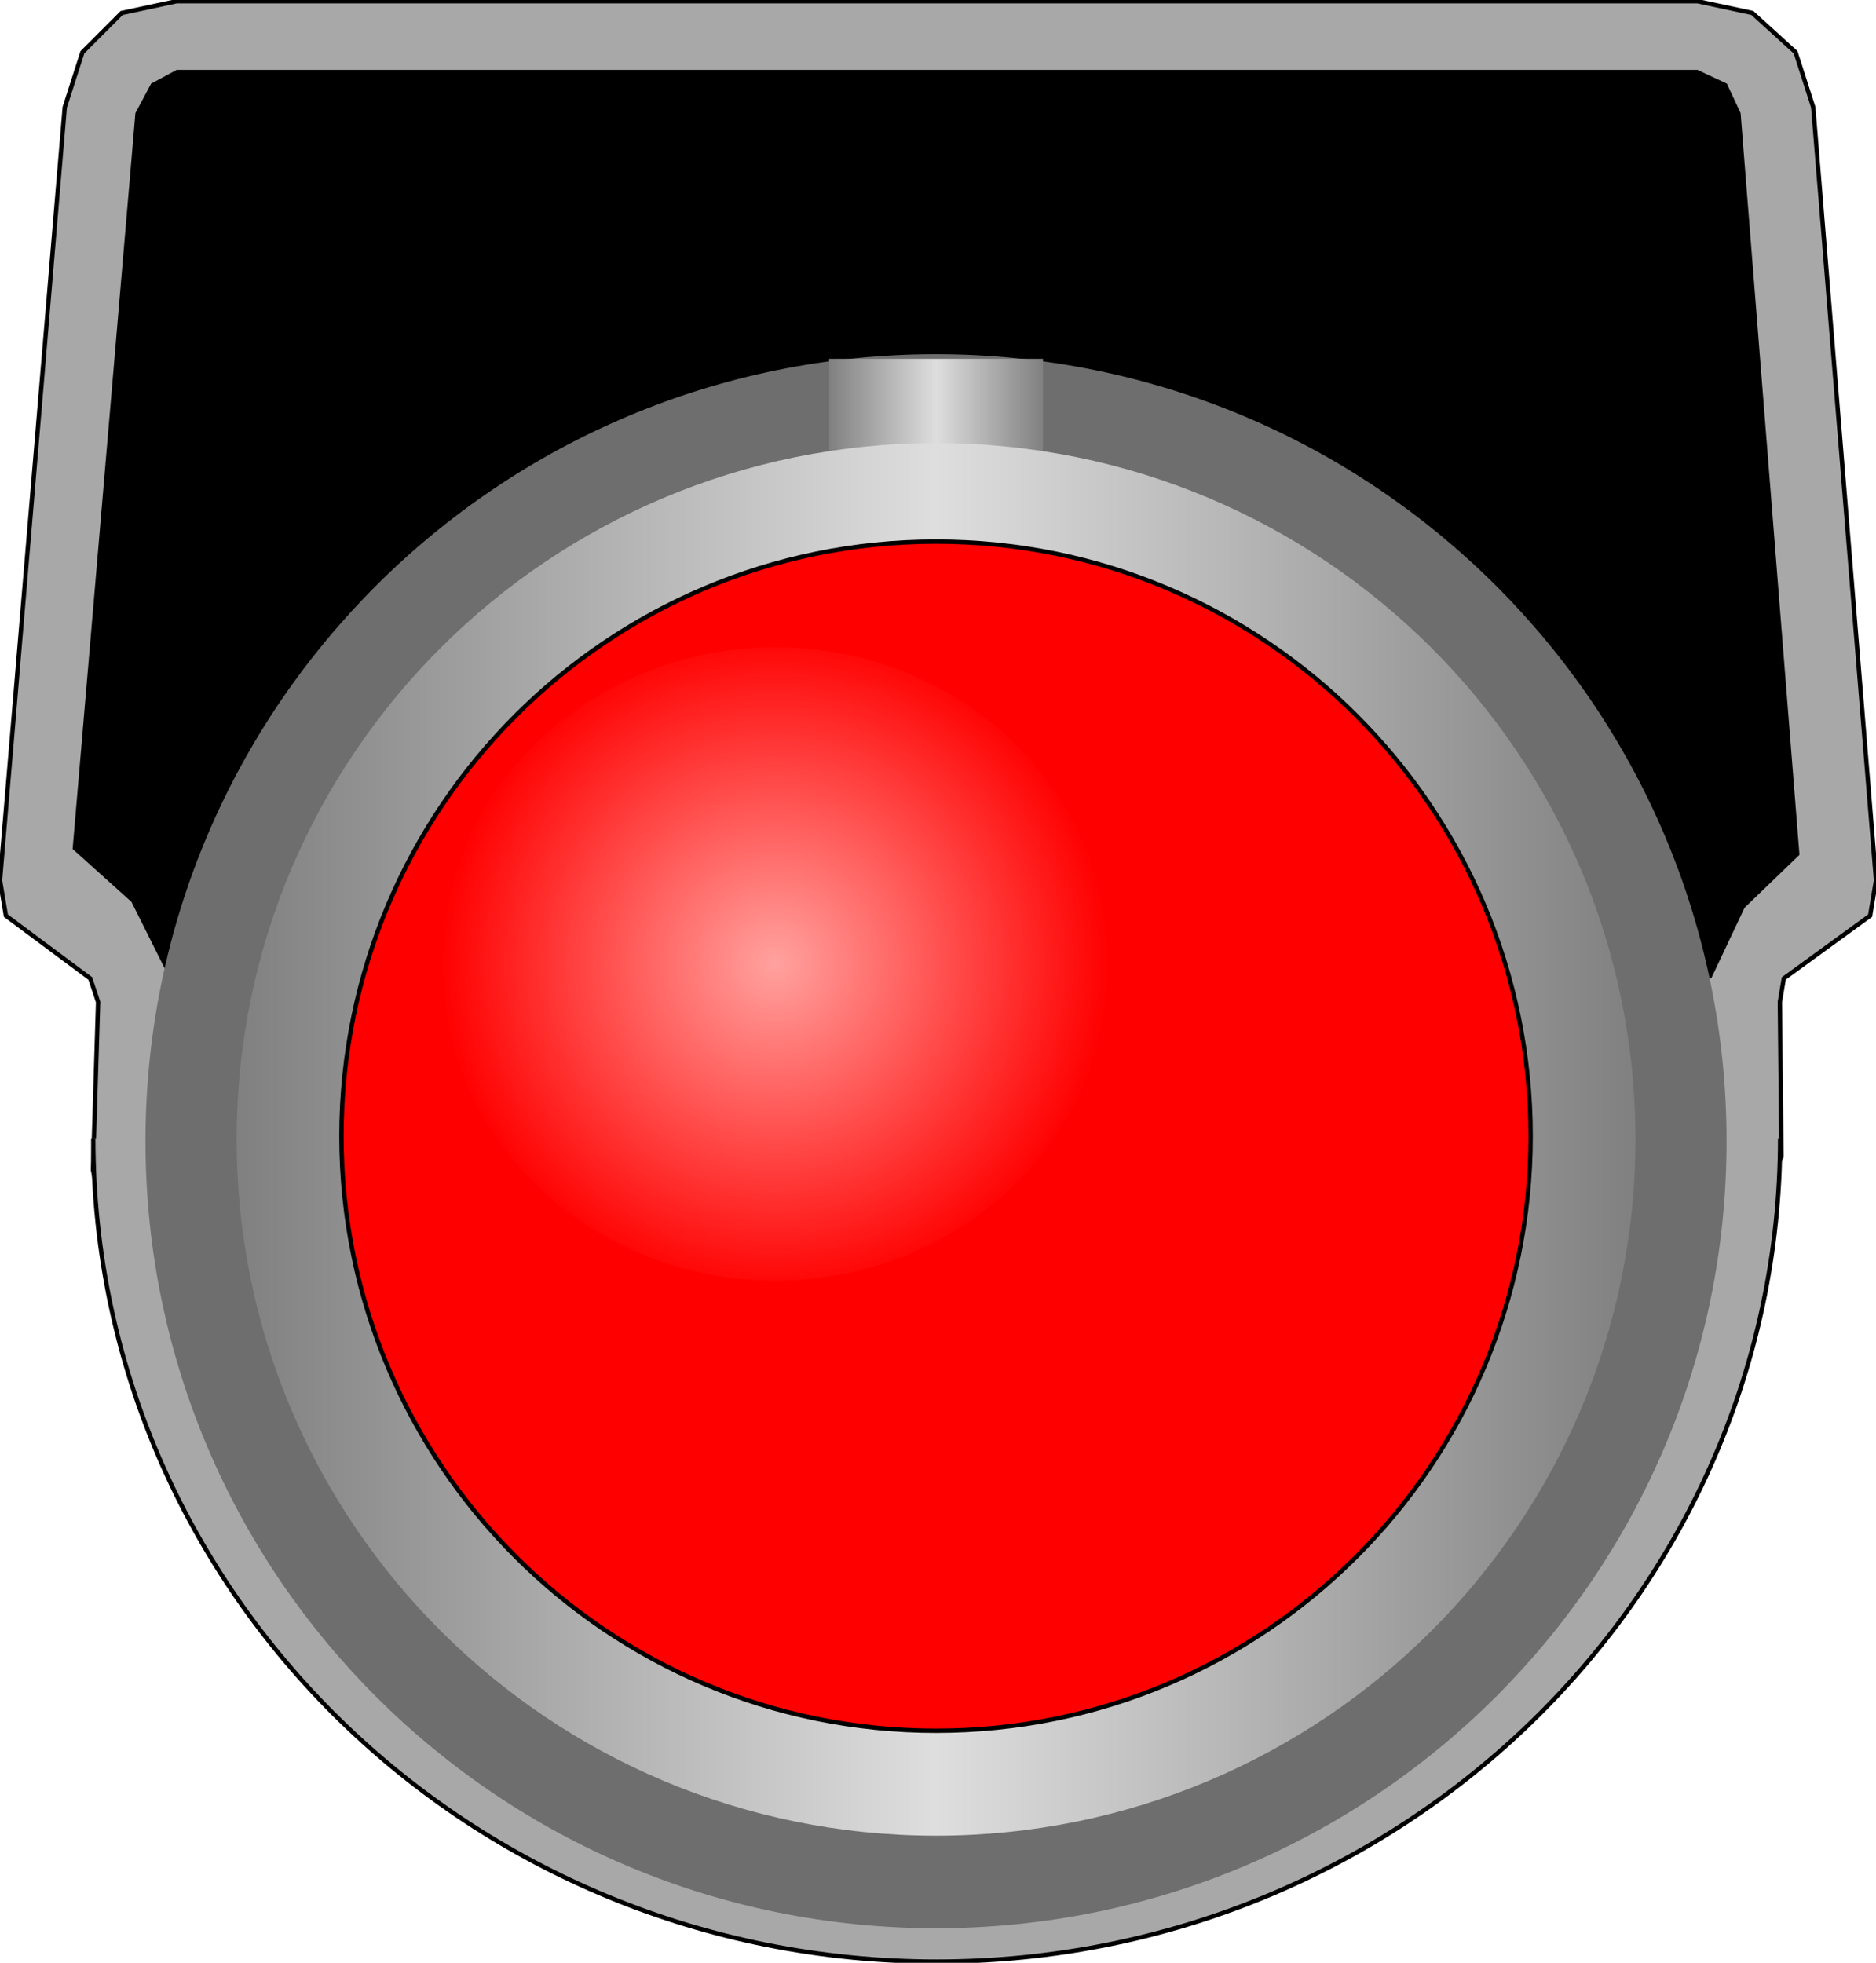 <!DOCTYPE svg PUBLIC "-//W3C//DTD SVG 1.1//EN" "http://www.w3.org/Graphics/SVG/1.1/DTD/svg11.dtd"><svg version="1.1" xmlns="http://www.w3.org/2000/svg" xmlns:xlink="http://www.w3.org/1999/xlink" width="108px" height="113px" viewBox="0 0 107.654 112.5" enable-background="new 0 0 107.654 112.5" xml:space="preserve">
<g id="Group_BackplateBevel" transform="matrix(1,-3.019916E-07,3.019916E-07,1,0,0)">
	<path fill="#A8A8A8" stroke="#000000" stroke-width="0.25" d="M102.228,66.313l-0.091-8.881l0.226-1.352l4.954-3.604l0.338-2.027   l-3.604-44.368l-1.013-3.153l-2.479-2.252l-3.152-0.675H10.135L6.982,0.677L4.729,2.93L3.716,6.083L0,50.451l0.338,2.027   l4.842,3.604l0.45,1.352l-0.295,9.635c0.111,0.456,0.164,0.929,0.16,1.401h96.032C101.609,67.706,101.842,66.965,102.228,66.313z" />
	<path fill="#A8A8A8" stroke="#000000" stroke-width="0.25" d="M102.153,65.247c0,26.094-21.67,47.253-48.401,47.253   c-26.731,0-48.4-21.159-48.4-47.253" />
</g>
<g id="Group_Bannet_Assembly" transform="matrix(1,-3.019916E-07,3.019916E-07,1,0,0)">
	<path d="M98.195,56.081l1.914-4.054l3.153-3.041L99.884,6.42l-0.787-1.689l-1.689-0.789H10.135L8.671,4.731L7.77,6.42L4.167,48.649   l3.378,3.041l2.027,4.054L98.195,56.081z" />
</g>
<g id="Group_Backplate" transform="matrix(1,-3.019916E-07,3.019916E-07,1,0,0)">
	<path fill="#6E6E6E" d="M99.078,65.416c0-24.938-20.311-45.158-45.365-45.158c-25.054,0-45.364,20.22-45.364,45.158   c0,24.943,20.31,45.169,45.364,45.169C78.768,110.585,99.078,90.359,99.078,65.416z" />
</g>
<g id="Group_Bannet_Nut" transform="matrix(1,-3.019916E-07,3.019916E-07,1,0,0)">
	<linearGradient id="SVGID_1_" gradientUnits="userSpaceOnUse" x1="47.577" y1="23.679" x2="59.851" y2="23.679">
		<stop offset="0" style="stop-color:#808080" />
		<stop offset="0.5" style="stop-color:#DEDEDE" />
		<stop offset="1" style="stop-color:#808080" />
	</linearGradient>
	<rect x="47.577" y="20.523" fill="url(#SVGID_1_)" width="12.274" height="6.312" />
	<linearGradient id="SVGID_2_" gradientUnits="userSpaceOnUse" x1="13.579" y1="65.314" x2="93.85" y2="65.314">
		<stop offset="0" style="stop-color:#808080" />
		<stop offset="0.5" style="stop-color:#DEDEDE" />
		<stop offset="1" style="stop-color:#808080" />
	</linearGradient>
	<path fill="url(#SVGID_2_)" d="M93.85,65.31c0-22.063-17.969-39.952-40.136-39.952c-22.166,0-40.135,17.889-40.135,39.952   c0,22.068,17.969,39.963,40.135,39.963C75.881,105.272,93.85,87.378,93.85,65.31z" />
</g>
<g id="Group_Pilot_Light_Red" transform="matrix(1,-3.019916E-07,3.019916E-07,1,0,0)">
	<path fill="#FF0000" stroke="#000000" stroke-width="0.25" d="M87.835,65.132c0-18.84-15.276-34.12-34.121-34.12   c-18.844,0-34.121,15.28-34.121,34.12c0,18.841,15.277,34.121,34.121,34.121C72.559,99.253,87.835,83.973,87.835,65.132z" />
	
		<radialGradient id="SVGID_3_" cx="43.775" cy="54.087" r="14.076" gradientTransform="matrix(1.361 0 0 1.361 -15.107 -18.384)" gradientUnits="userSpaceOnUse">
		<stop offset="0" style="stop-color:#FFA29F" />
		<stop offset="1" style="stop-color:#FF0000" />
	</radialGradient>
	<ellipse fill="url(#SVGID_3_)" cx="44.489" cy="55.25" rx="19.163" ry="18.177" />
</g>
</svg>